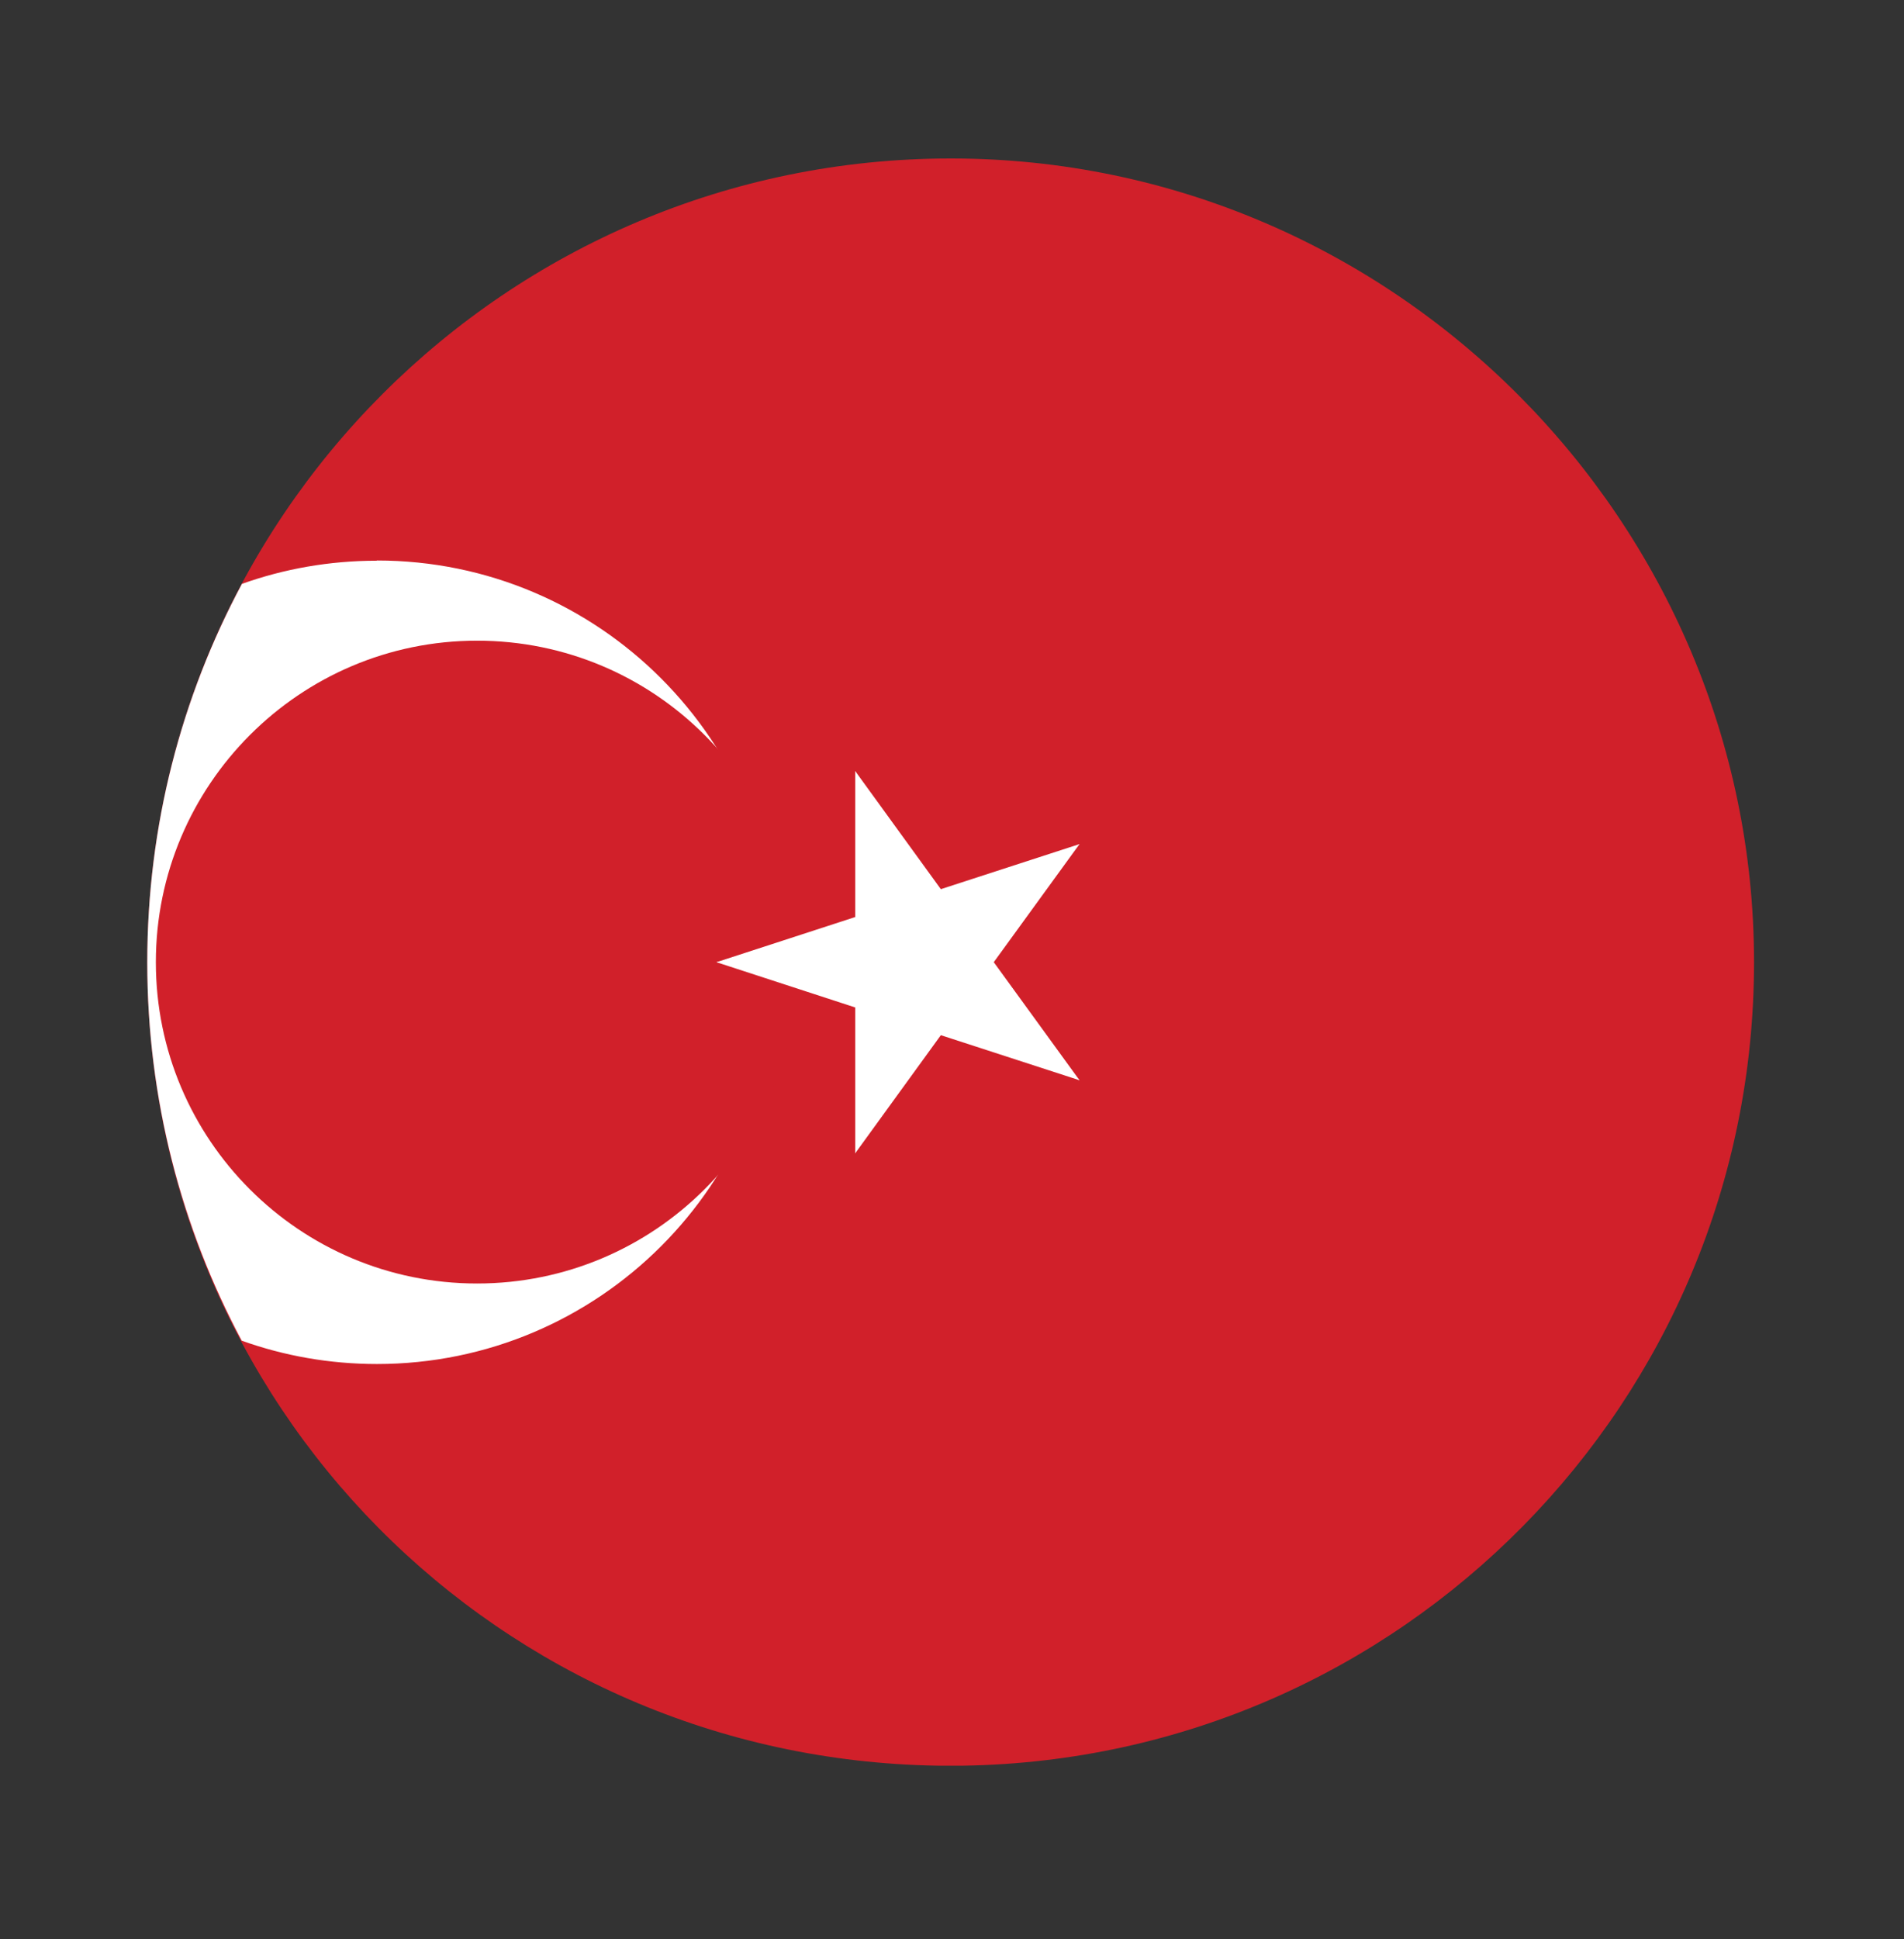 <svg width="55" height="56" viewBox="0 0 55 56" fill="none" xmlns="http://www.w3.org/2000/svg">
<rect x="0" y="0" width="55" height="56" fill="#333333" stroke="none"/>
<path fill-rule="evenodd" clip-rule="evenodd" d="M27.099 50.985H27.828C40.478 50.785 50.668 40.477 50.668 27.784C50.668 15.09 40.283 4.576 27.466 4.576C14.649 4.576 4.254 14.966 4.254 27.784C4.254 40.601 14.449 50.791 27.094 50.985H27.099Z" fill="#D1202A"/>
<path fill-rule="evenodd" clip-rule="evenodd" d="M10.889 16.185C17.292 16.185 22.492 21.38 22.492 27.789C22.492 34.197 17.292 39.387 10.889 39.387C9.519 39.387 8.202 39.15 6.983 38.713C5.246 35.46 4.254 31.743 4.254 27.789C4.254 23.835 5.246 20.113 6.989 16.86C8.197 16.428 9.513 16.191 10.883 16.191L10.889 16.185Z" fill="white"/>
<path fill-rule="evenodd" clip-rule="evenodd" d="M13.78 18.5C18.911 18.5 23.07 22.659 23.07 27.784C23.07 32.908 18.911 37.062 13.78 37.062C8.65 37.062 4.502 32.903 4.502 27.784C4.502 22.664 8.661 18.5 13.78 18.5Z" fill="#D1202A"/>
<path fill-rule="evenodd" clip-rule="evenodd" d="M20.696 27.784L26.204 29.58L27.099 26.818L20.696 27.784Z" fill="white"/>
<path fill-rule="evenodd" clip-rule="evenodd" d="M20.696 27.784L26.204 25.992L27.099 28.749L20.696 27.784Z" fill="white"/>
<path fill-rule="evenodd" clip-rule="evenodd" d="M24.704 22.265V28.064H27.596L24.704 22.265Z" fill="white"/>
<path fill-rule="evenodd" clip-rule="evenodd" d="M24.704 22.265L28.108 26.958L25.762 28.663L24.704 22.265Z" fill="white"/>
<path fill-rule="evenodd" clip-rule="evenodd" d="M24.704 33.302L28.108 28.609L25.762 26.904L24.704 33.302Z" fill="white"/>
<path fill-rule="evenodd" clip-rule="evenodd" d="M24.704 33.302V27.498H27.596L24.704 33.302Z" fill="white"/>
<path fill-rule="evenodd" clip-rule="evenodd" d="M31.183 24.374L25.67 26.165L26.56 28.927L31.183 24.374Z" fill="white"/>
<path fill-rule="evenodd" clip-rule="evenodd" d="M31.183 24.374L27.774 29.067L25.433 27.363L31.183 24.374Z" fill="white"/>
<path fill-rule="evenodd" clip-rule="evenodd" d="M31.183 31.193L27.774 26.5L25.433 28.204L31.183 31.193Z" fill="white"/>
<path fill-rule="evenodd" clip-rule="evenodd" d="M31.183 31.193L25.67 29.402L26.56 26.645L31.183 31.193Z" fill="white"/>
</svg>
